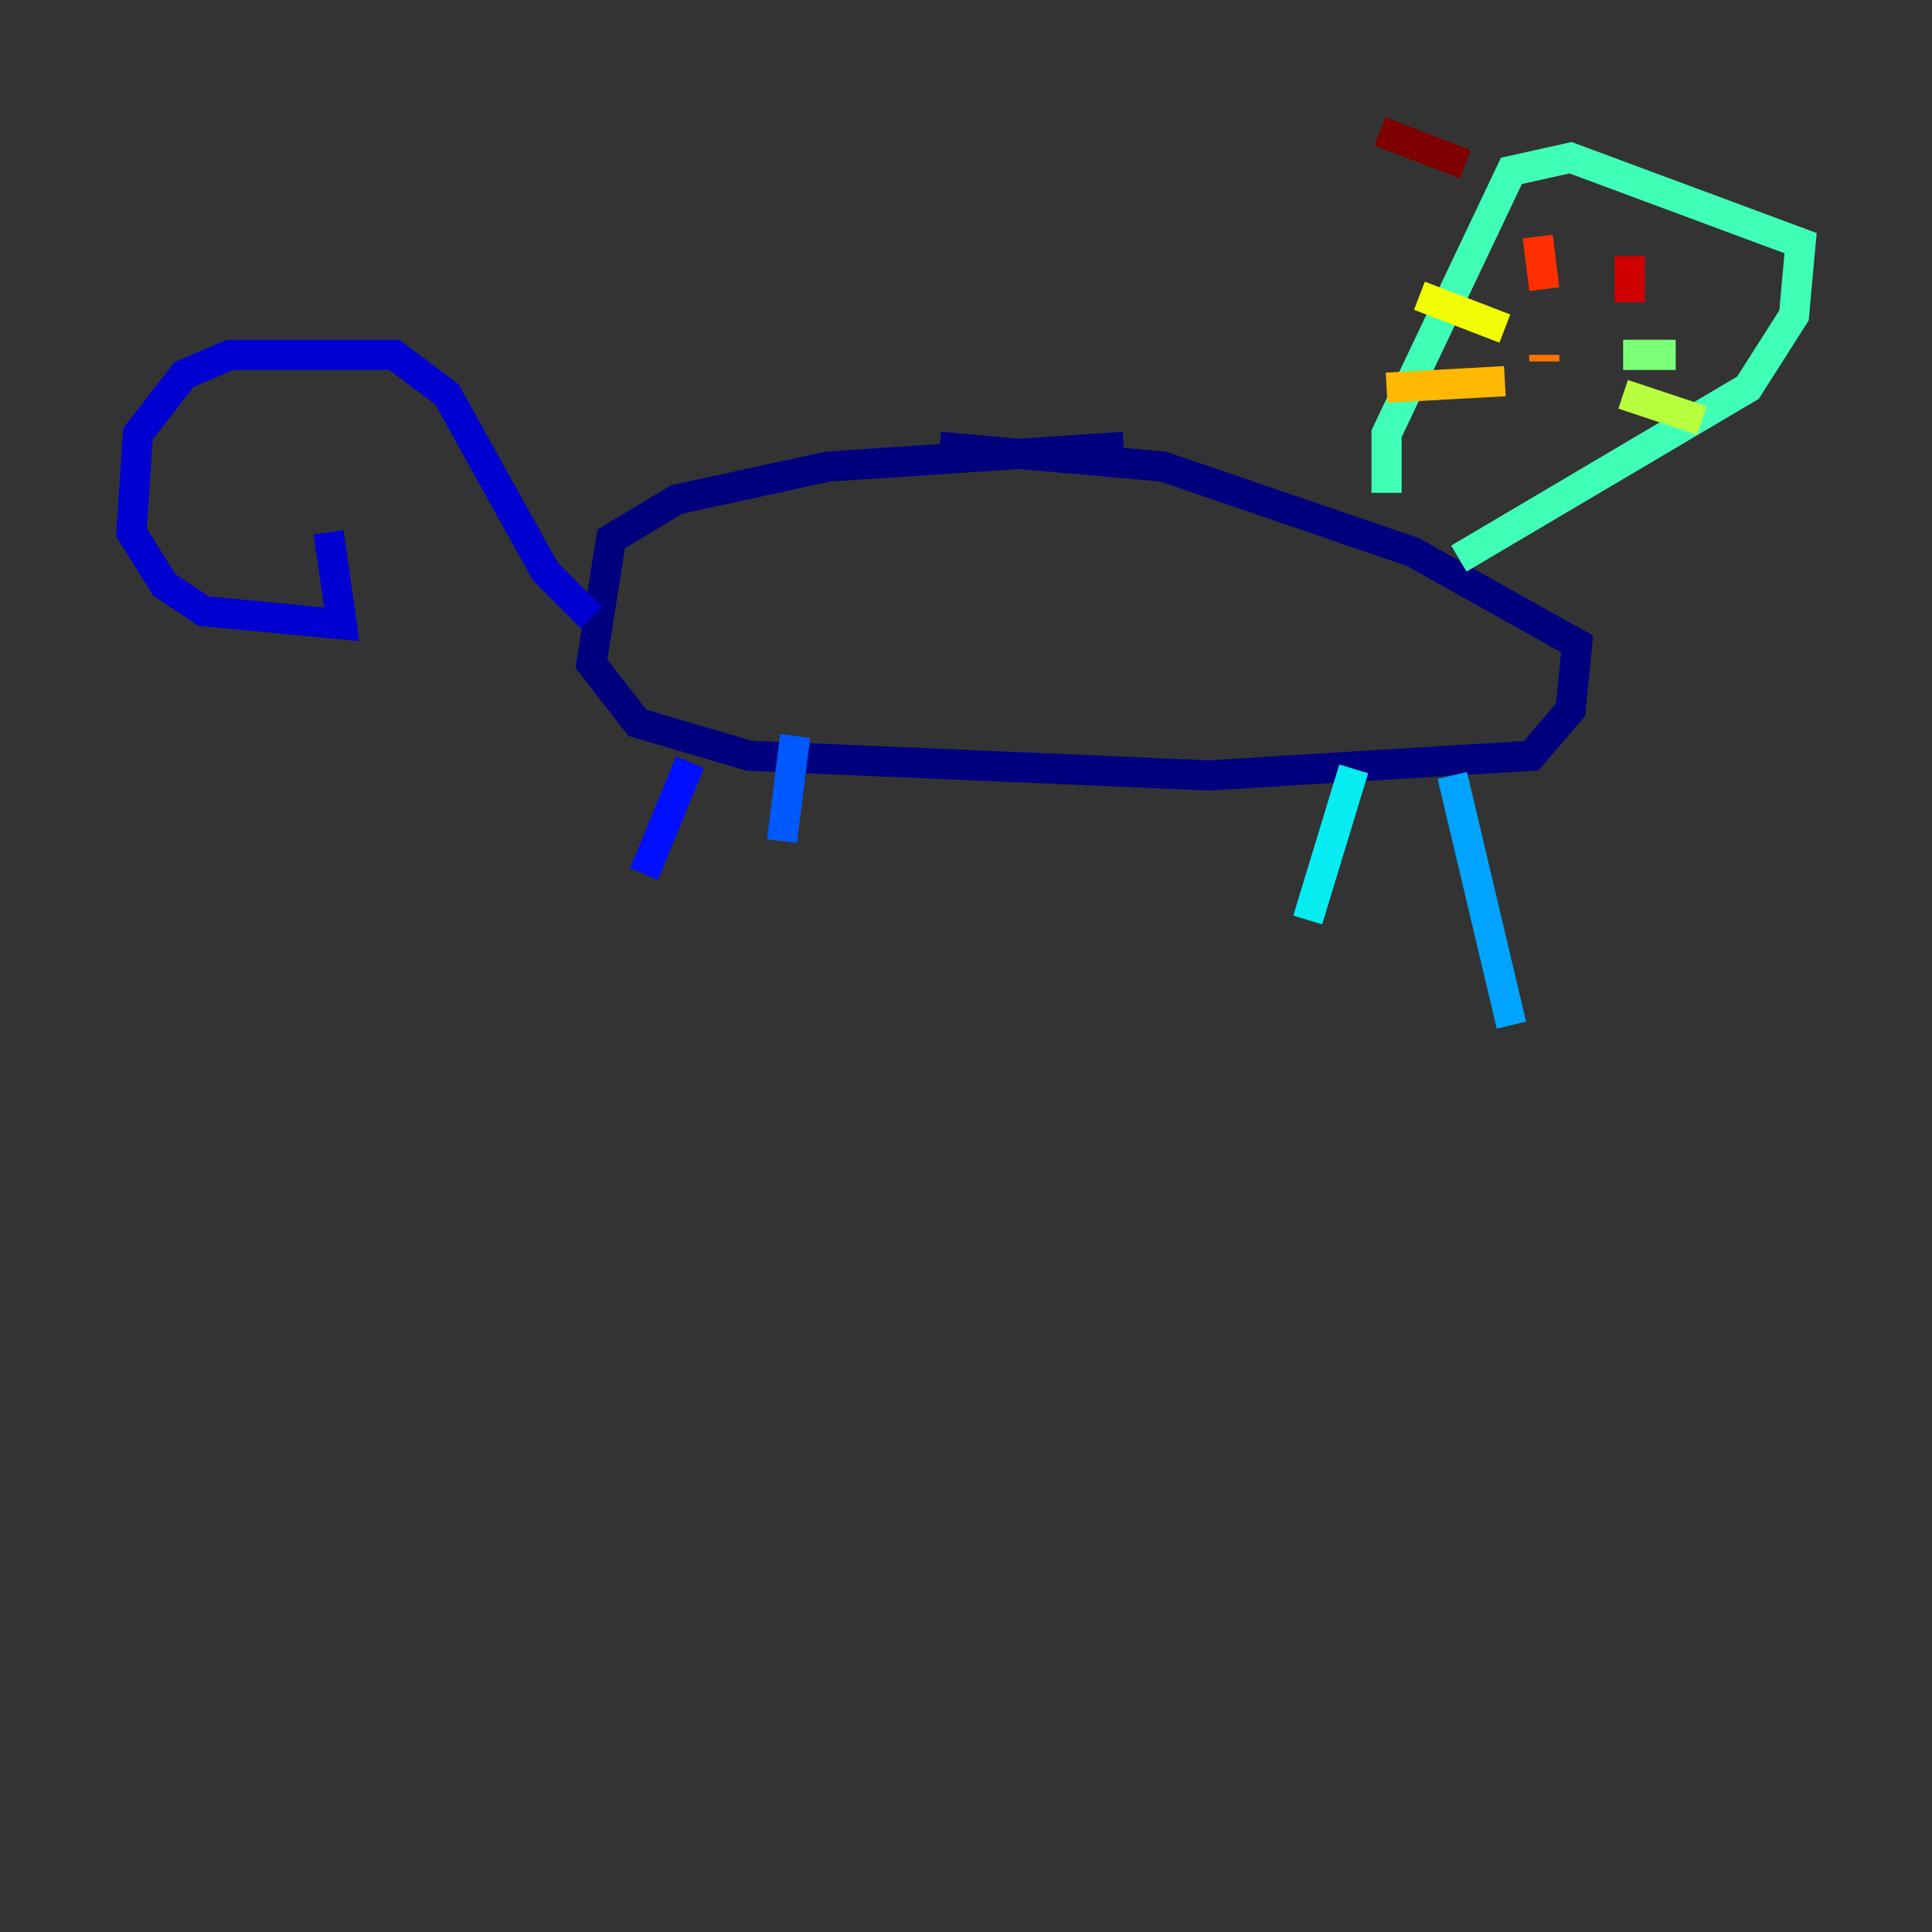 <?xml version="1.0" encoding="utf-8" ?>
<svg baseProfile="tiny" height="128" version="1.2" viewBox="0,0,128,128" width="128" xmlns="http://www.w3.org/2000/svg" xmlns:ev="http://www.w3.org/2001/xml-events" xmlns:xlink="http://www.w3.org/1999/xlink"><rect x="0" y="0" width="128" height="128" fill="#333333" stroke="none"/><defs /><polyline fill="none" points="74.449,29.605 54.857,30.912 44.843,33.088 40.49,35.701 39.184,43.973 42.231,47.891 49.633,50.068 80.109,51.374 101.442,50.068 104.054,47.02 104.49,42.667 93.605,36.571 77.061,30.912 62.258,29.605" stroke="#00007f" stroke-width="2" /><polyline fill="none" points="39.184,40.925 36.136,37.878 29.605,26.122 26.122,23.51 15.238,23.51 12.191,24.816 9.143,28.735 8.707,35.265 10.884,38.748 13.497,40.49 22.64,41.361 21.769,35.265" stroke="#0000d1" stroke-width="2" /><polyline fill="none" points="45.714,50.503 42.667,57.905" stroke="#0010ff" stroke-width="2" /><polyline fill="none" points="52.68,48.762 51.809,55.728" stroke="#0058ff" stroke-width="2" /><polyline fill="none" points="96.218,51.374 100.136,67.918" stroke="#00a4ff" stroke-width="2" /><polyline fill="none" points="89.687,50.939 86.639,60.952" stroke="#05ecf1" stroke-width="2" /><polyline fill="none" points="91.864,32.653 91.864,28.735 100.136,11.32 104.054,10.449 119.293,16.109 118.857,20.898 115.809,25.687 96.653,37.007" stroke="#3fffb7" stroke-width="2" /><polyline fill="none" points="107.537,23.51 111.02,23.51" stroke="#7cff79" stroke-width="2" /><polyline fill="none" points="107.537,26.122 112.762,27.864" stroke="#b7ff3f" stroke-width="2" /><polyline fill="none" points="99.701,21.769 94.041,19.592" stroke="#f1fc05" stroke-width="2" /><polyline fill="none" points="99.701,25.252 91.864,25.687" stroke="#ffb900" stroke-width="2" /><polyline fill="none" points="102.313,23.946 102.313,23.51" stroke="#ff7300" stroke-width="2" /><polyline fill="none" points="101.878,15.674 102.313,19.157" stroke="#ff3000" stroke-width="2" /><polyline fill="none" points="107.973,16.98 107.973,20.027" stroke="#d10000" stroke-width="2" /><polyline fill="none" points="97.088,10.884 91.429,8.707" stroke="#7f0000" stroke-width="2" /></svg>